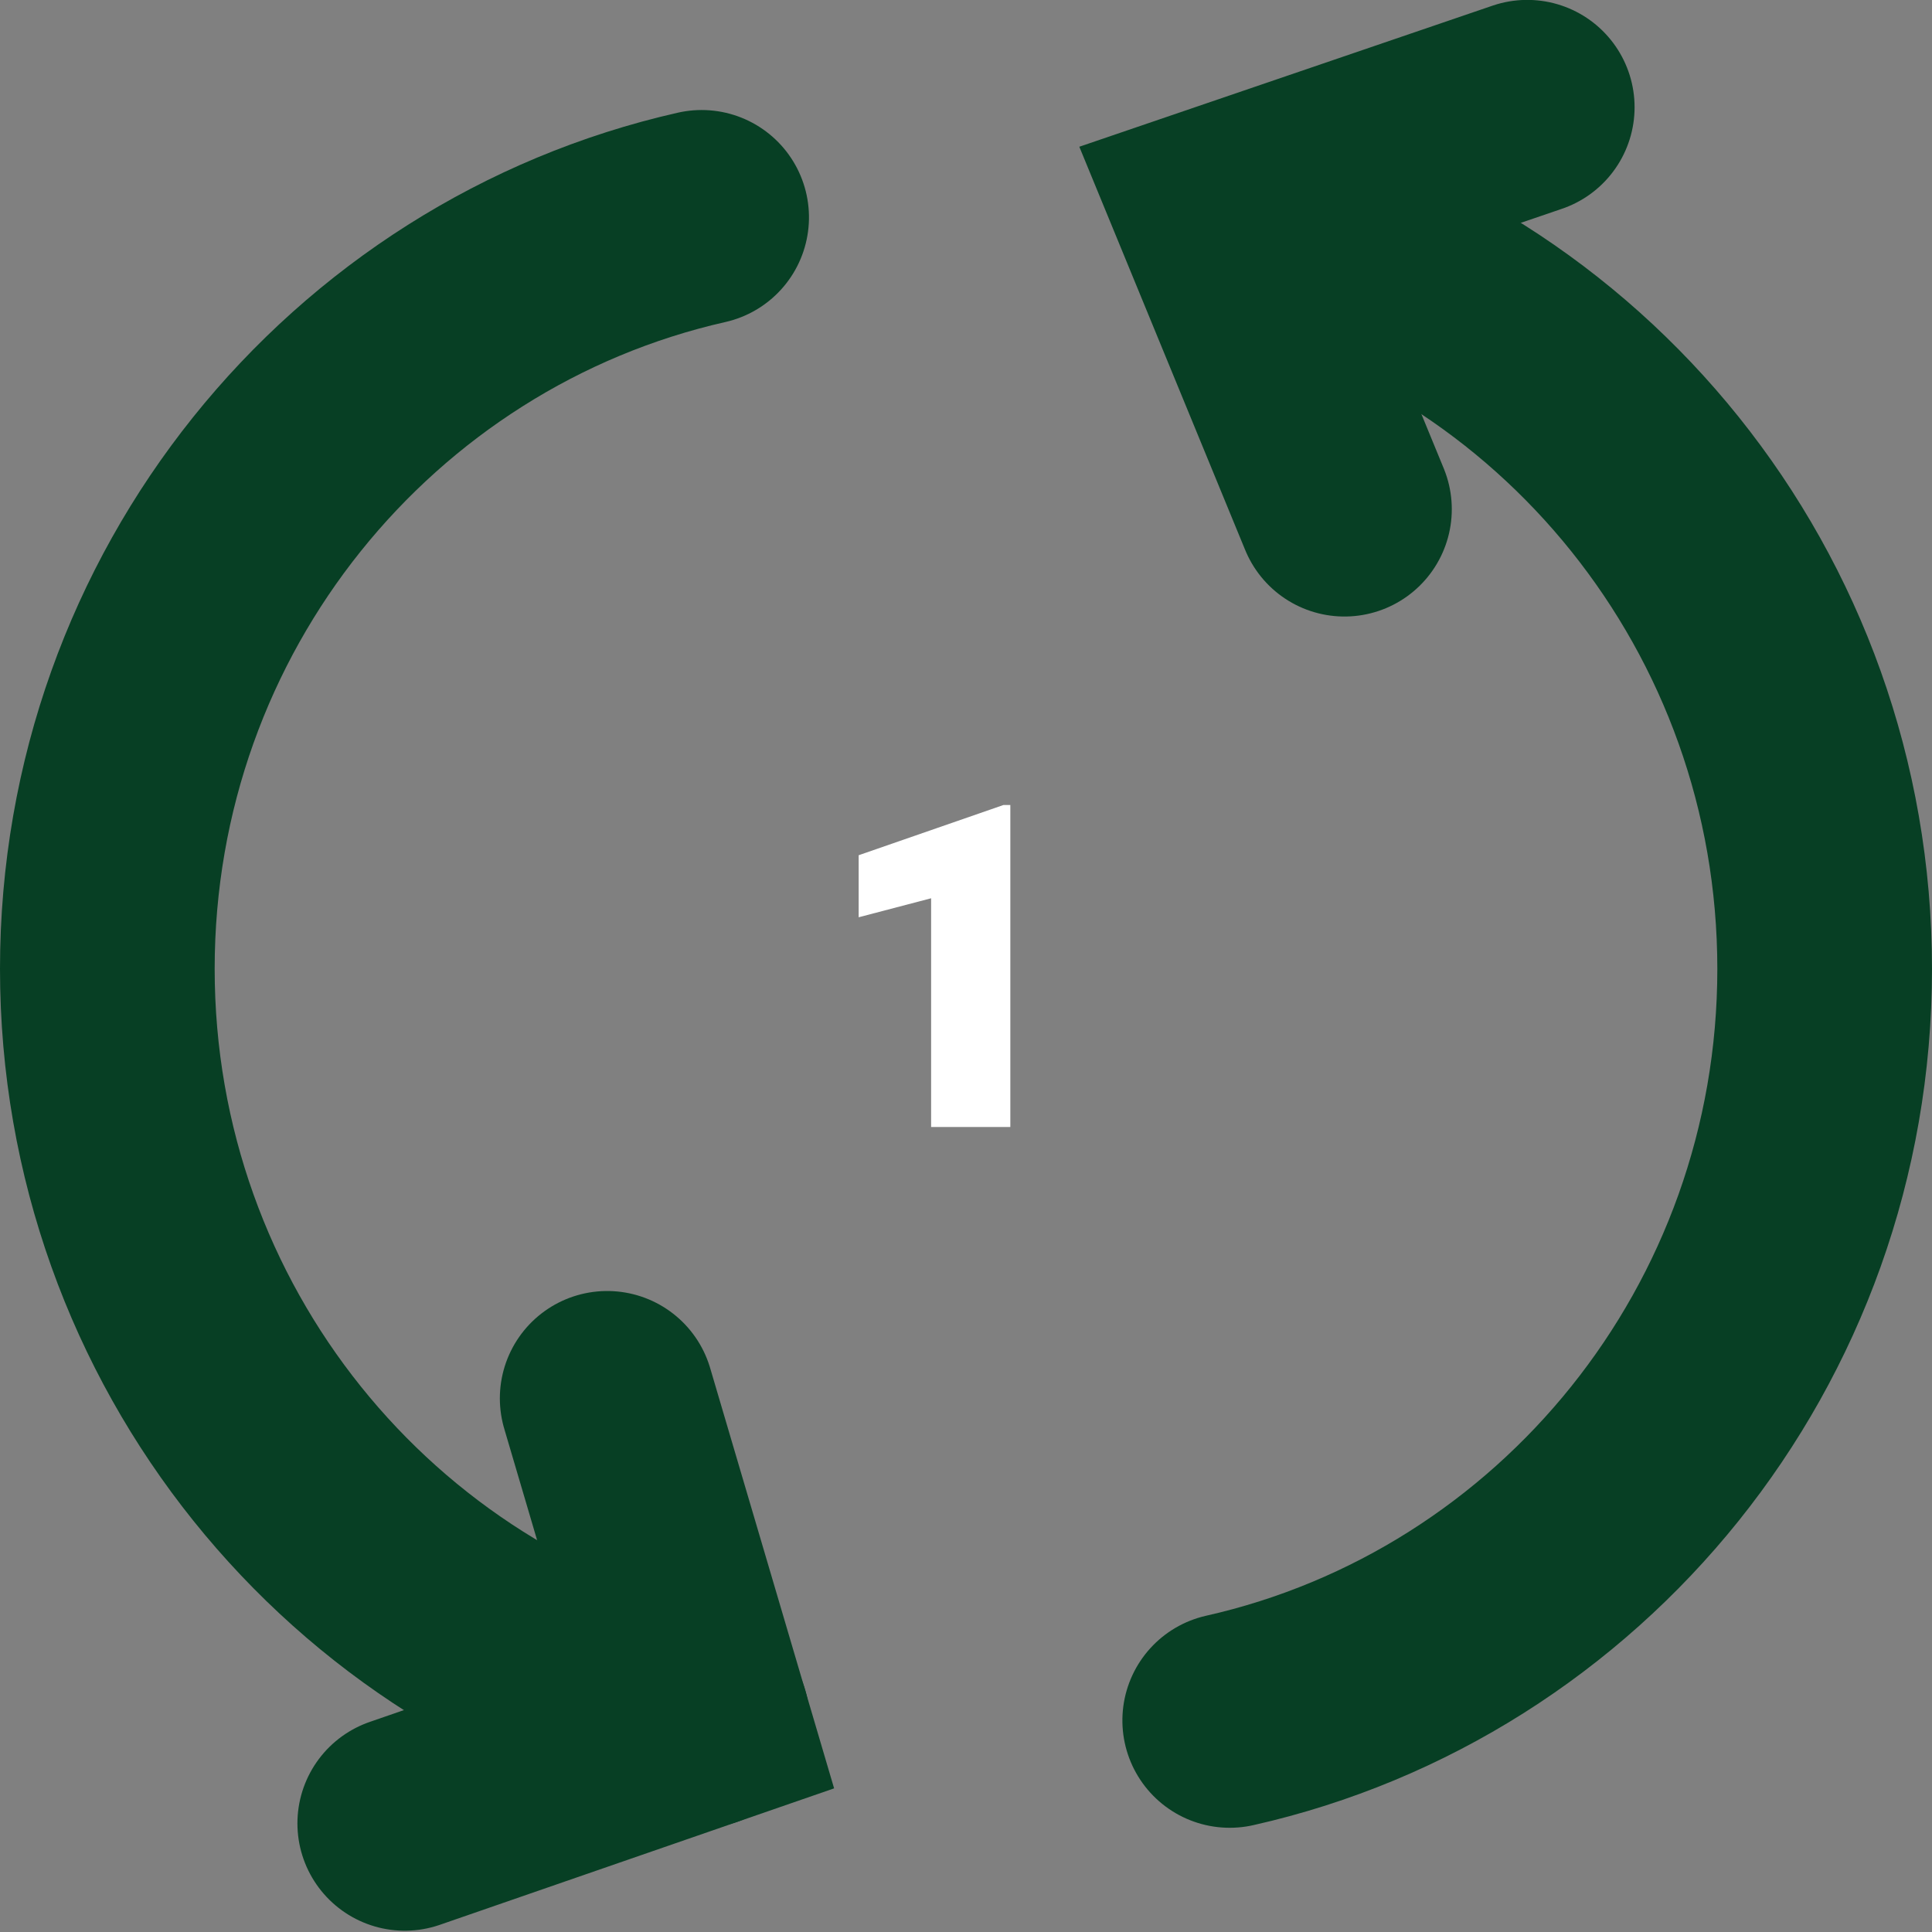 <?xml version="1.0" encoding="UTF-8"?>
<svg width="18px" height="18px" viewBox="0 0 18 18" version="1.1" xmlns="http://www.w3.org/2000/svg" xmlns:xlink="http://www.w3.org/1999/xlink">
    <rect x="0" y="0" width="18" height="18" fill="#808080" stroke="none"/>
    <title>Group 3</title>
    <g id="Flows" stroke="none" stroke-width="1" fill="none" fill-rule="evenodd">
        <g id="Desktop/Flows/Preview" transform="translate(-257, -670)">
            <g id="Group-3" transform="translate(257, 670)">
                <g id="Group" stroke="#073F24" stroke-linecap="round" stroke-width="2">
                    <g id="Group-Copy" transform="translate(1, 1)">
                        <path d="M9.773,10.793 C9.056,7.624 6.194,5.256 2.772,5.256 C-0.652,5.256 -3.516,7.627 -4.23,10.799" id="Oval" transform="translate(2.771, 8.027) rotate(-90) translate(-2.771, -8.027) "></path>
                        <path d="M20.23,10.793 C19.514,7.624 16.652,5.256 13.229,5.256 C9.805,5.256 6.941,7.627 6.227,10.799" id="Oval" transform="translate(13.229, 8.027) scale(-1, 1) rotate(-90) translate(-13.229, -8.027) "></path>
                        <polyline id="Path-4" points="2.771 15.988 5.542 15.029 4.657 12.028"></polyline>
                        <polyline id="Path-4" transform="translate(11.807, 1.872) scale(-1, -1) translate(-11.807, -1.872) " points="10.385 3.745 13.229 2.774 12.088 -6.65239929e-15"></polyline>
                    </g>
                </g>
                <polygon id="1" fill="#FFFFFF" fill-rule="nonzero" points="9.413 10.5 9.413 7.5 9.349 7.5 8 7.968 8 8.546 8.675 8.369 8.675 10.5"></polygon>
            </g>
        </g>
    </g>
</svg>